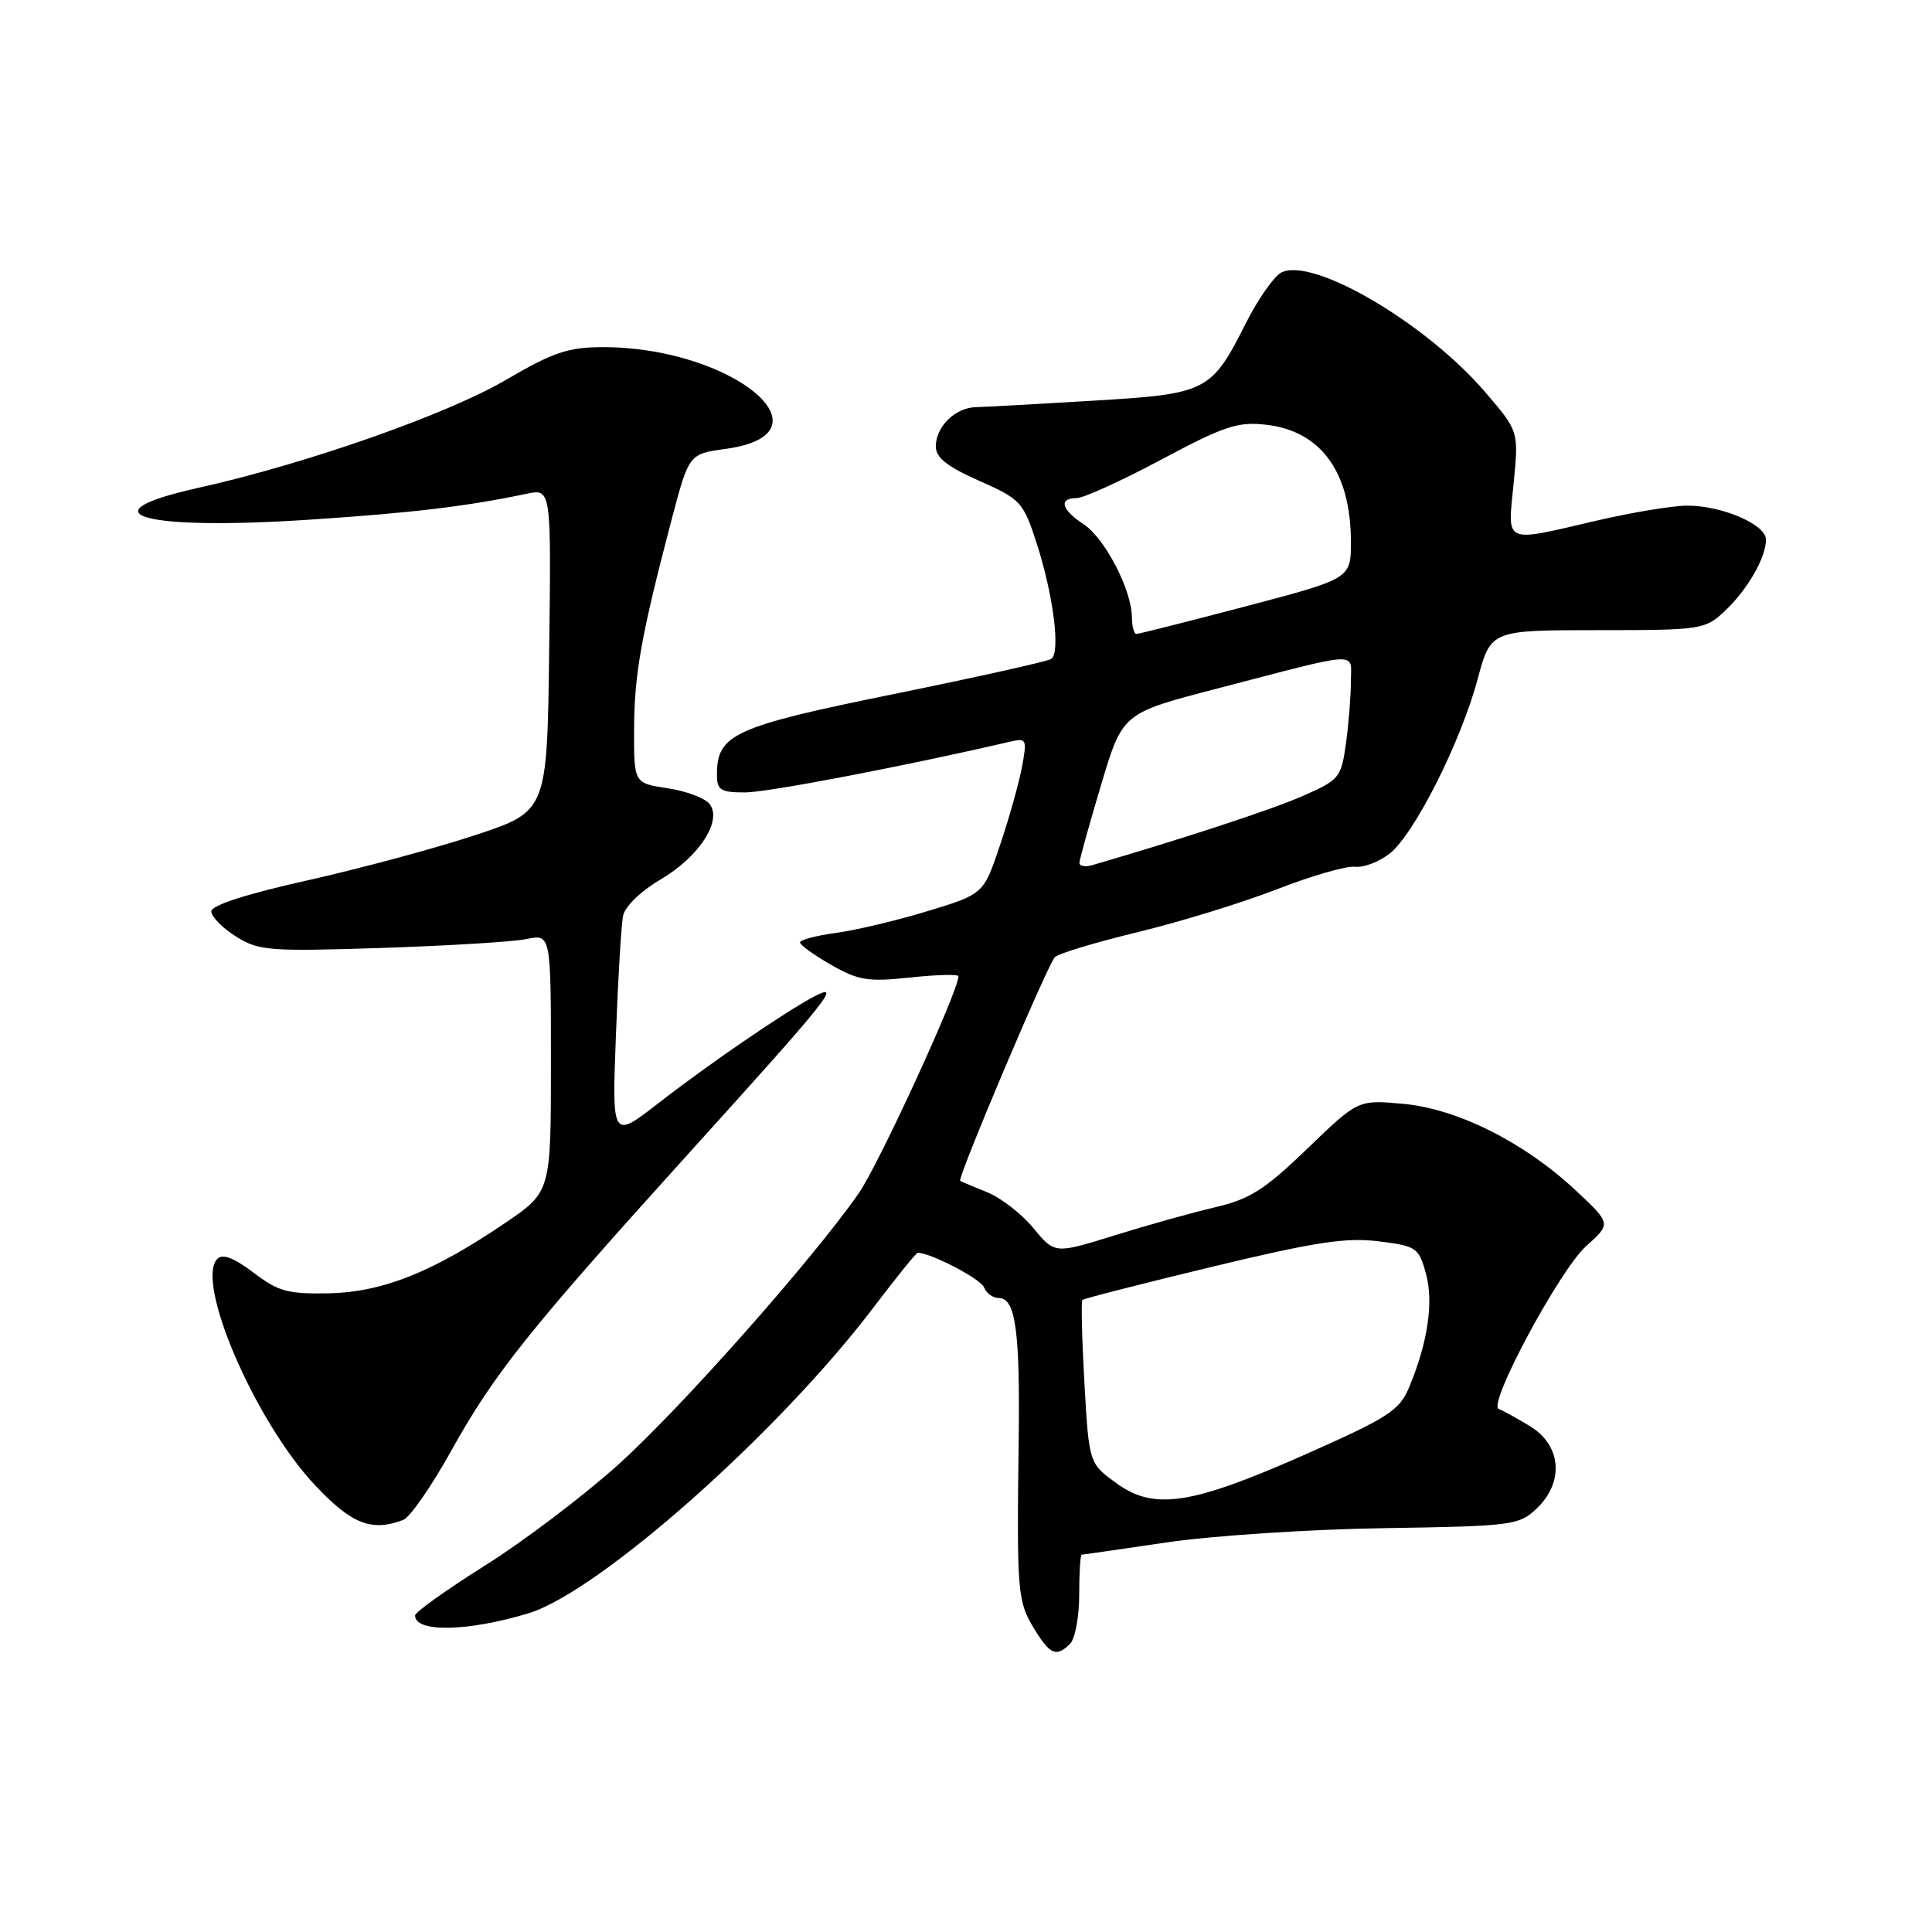 <?xml version="1.0" encoding="UTF-8" standalone="no"?>
<!DOCTYPE svg PUBLIC "-//W3C//DTD SVG 1.1//EN" "http://www.w3.org/Graphics/SVG/1.1/DTD/svg11.dtd" >
<svg xmlns="http://www.w3.org/2000/svg" xmlns:xlink="http://www.w3.org/1999/xlink" version="1.1" viewBox="0 0 256 256">
 <g >
 <path fill="currentColor"
d=" M 141.80 217.80 C 142.46 217.14 143.00 214.22 143.00 211.30 C 143.00 208.38 143.15 206.00 143.33 206.00 C 143.51 206.00 148.57 205.27 154.58 204.38 C 160.58 203.49 173.52 202.64 183.32 202.49 C 200.31 202.23 201.26 202.11 203.57 199.93 C 207.29 196.44 206.92 191.53 202.75 188.99 C 200.96 187.90 199.09 186.87 198.59 186.70 C 197.05 186.18 206.65 168.28 210.17 165.12 C 213.50 162.14 213.50 162.14 208.78 157.72 C 201.95 151.35 193.10 146.91 185.89 146.26 C 179.95 145.72 179.95 145.72 173.23 152.20 C 167.57 157.65 165.62 158.89 161.00 159.97 C 157.97 160.68 151.96 162.36 147.63 163.71 C 139.76 166.16 139.76 166.16 136.92 162.72 C 135.36 160.83 132.60 158.69 130.79 157.97 C 128.98 157.24 127.38 156.57 127.23 156.47 C 126.80 156.18 138.82 127.78 139.78 126.82 C 140.25 126.35 145.21 124.85 150.80 123.50 C 156.39 122.15 164.68 119.59 169.23 117.82 C 173.78 116.05 178.43 114.71 179.56 114.85 C 180.69 114.98 182.75 114.20 184.14 113.10 C 187.40 110.54 193.56 98.32 195.79 90.00 C 197.54 83.50 197.54 83.50 211.69 83.50 C 225.40 83.50 225.92 83.42 228.51 81.00 C 231.52 78.19 234.00 73.90 234.00 71.50 C 234.00 69.50 228.21 67.00 223.57 67.00 C 221.65 67.00 216.22 67.90 211.50 69.00 C 199.10 71.89 199.76 72.19 200.56 64.08 C 201.24 57.15 201.24 57.15 196.87 52.04 C 188.99 42.81 173.85 33.94 169.75 36.13 C 168.78 36.65 166.69 39.65 165.10 42.79 C 160.48 51.94 159.98 52.19 144.75 53.10 C 137.46 53.54 130.52 53.92 129.32 53.95 C 126.57 54.01 124.00 56.53 124.00 59.16 C 124.00 60.64 125.50 61.83 129.75 63.71 C 135.24 66.14 135.58 66.52 137.33 71.88 C 139.59 78.85 140.56 86.53 139.28 87.32 C 138.76 87.65 129.36 89.74 118.41 91.97 C 97.25 96.27 95.00 97.30 95.00 102.61 C 95.00 104.71 95.46 105.00 98.75 105.00 C 101.75 104.99 120.09 101.48 133.82 98.28 C 136.03 97.77 136.10 97.93 135.42 101.62 C 135.02 103.75 133.71 108.42 132.51 111.98 C 130.33 118.47 130.33 118.47 122.91 120.73 C 118.84 121.97 113.36 123.27 110.75 123.62 C 108.14 123.97 106.00 124.54 106.01 124.88 C 106.01 125.22 107.87 126.56 110.13 127.85 C 113.75 129.92 115.03 130.12 120.63 129.52 C 124.13 129.15 127.00 129.07 127.00 129.36 C 127.00 131.33 116.39 154.41 113.76 158.16 C 107.42 167.20 90.12 186.70 81.87 194.12 C 77.26 198.26 69.34 204.26 64.25 207.45 C 59.16 210.65 55.00 213.62 55.00 214.06 C 55.00 216.34 61.94 216.21 70.00 213.78 C 79.33 210.96 103.13 189.88 115.74 173.25 C 118.77 169.26 121.40 166.00 121.60 166.00 C 123.32 166.00 129.96 169.46 130.39 170.58 C 130.69 171.36 131.58 172.00 132.36 172.00 C 134.57 172.00 135.17 176.36 134.98 190.99 C 134.72 210.93 134.83 212.20 136.99 215.75 C 139.14 219.28 139.97 219.63 141.80 217.80 Z  M 53.44 201.39 C 54.32 201.05 57.15 196.98 59.73 192.34 C 65.53 181.92 70.00 176.34 91.50 152.56 C 109.97 132.15 111.62 130.07 107.85 132.06 C 103.96 134.11 93.89 141.01 87.29 146.14 C 81.09 150.96 81.09 150.96 81.61 137.23 C 81.89 129.68 82.32 122.53 82.56 121.35 C 82.81 120.11 84.90 118.08 87.49 116.56 C 92.67 113.53 95.80 108.66 93.98 106.48 C 93.35 105.72 90.85 104.80 88.42 104.44 C 84.00 103.77 84.00 103.77 84.02 96.64 C 84.04 89.35 84.97 84.16 89.00 68.82 C 91.29 60.15 91.29 60.15 96.16 59.48 C 110.87 57.46 97.06 46.00 79.91 46.00 C 75.28 46.00 73.33 46.66 66.98 50.37 C 59.16 54.94 40.47 61.49 26.25 64.65 C 10.90 68.06 18.85 70.33 41.00 68.86 C 54.56 67.97 61.90 67.09 69.77 65.43 C 73.04 64.74 73.04 64.74 72.77 86.12 C 72.50 107.50 72.50 107.50 63.00 110.65 C 57.77 112.38 47.76 115.08 40.75 116.65 C 32.64 118.46 28.00 119.96 28.00 120.76 C 28.00 121.46 29.46 122.95 31.25 124.08 C 34.27 125.98 35.61 126.09 50.50 125.61 C 59.30 125.32 67.96 124.80 69.75 124.43 C 73.00 123.77 73.00 123.77 73.00 140.85 C 73.00 157.93 73.00 157.93 66.92 162.06 C 57.31 168.58 50.71 171.21 43.58 171.37 C 38.15 171.48 36.86 171.13 33.59 168.63 C 31.04 166.69 29.50 166.10 28.81 166.79 C 25.81 169.79 33.77 188.29 41.70 196.75 C 46.58 201.96 49.23 203.00 53.44 201.39 Z  M 147.90 196.51 C 144.30 193.89 144.30 193.89 143.69 183.23 C 143.36 177.37 143.24 172.43 143.42 172.25 C 143.60 172.07 151.31 170.10 160.55 167.87 C 174.19 164.58 178.36 163.94 182.65 164.48 C 187.68 165.10 187.99 165.31 188.94 168.74 C 189.99 172.56 189.19 177.93 186.68 183.91 C 185.43 186.89 183.88 187.88 173.01 192.70 C 157.80 199.43 152.92 200.17 147.90 196.51 Z  M 143.03 114.32 C 143.05 113.87 144.34 109.22 145.90 104.00 C 148.74 94.50 148.74 94.50 161.12 91.28 C 180.67 86.19 179.00 86.29 179.00 90.28 C 179.00 92.17 178.71 95.86 178.35 98.48 C 177.72 103.06 177.49 103.33 172.60 105.48 C 168.48 107.29 156.69 111.16 144.75 114.63 C 143.79 114.91 143.01 114.77 143.03 114.32 Z  M 149.98 81.75 C 149.94 78.13 146.39 71.30 143.58 69.46 C 140.63 67.53 140.23 66.00 142.67 66.00 C 143.58 66.00 148.63 63.70 153.89 60.89 C 162.22 56.45 164.00 55.85 167.76 56.28 C 175.04 57.10 179.00 62.57 179.00 71.81 C 179.00 76.67 179.00 76.67 165.08 80.34 C 157.43 82.35 150.91 84.00 150.58 84.00 C 150.26 84.00 149.99 82.99 149.98 81.75 Z "/>
</g>
</svg>